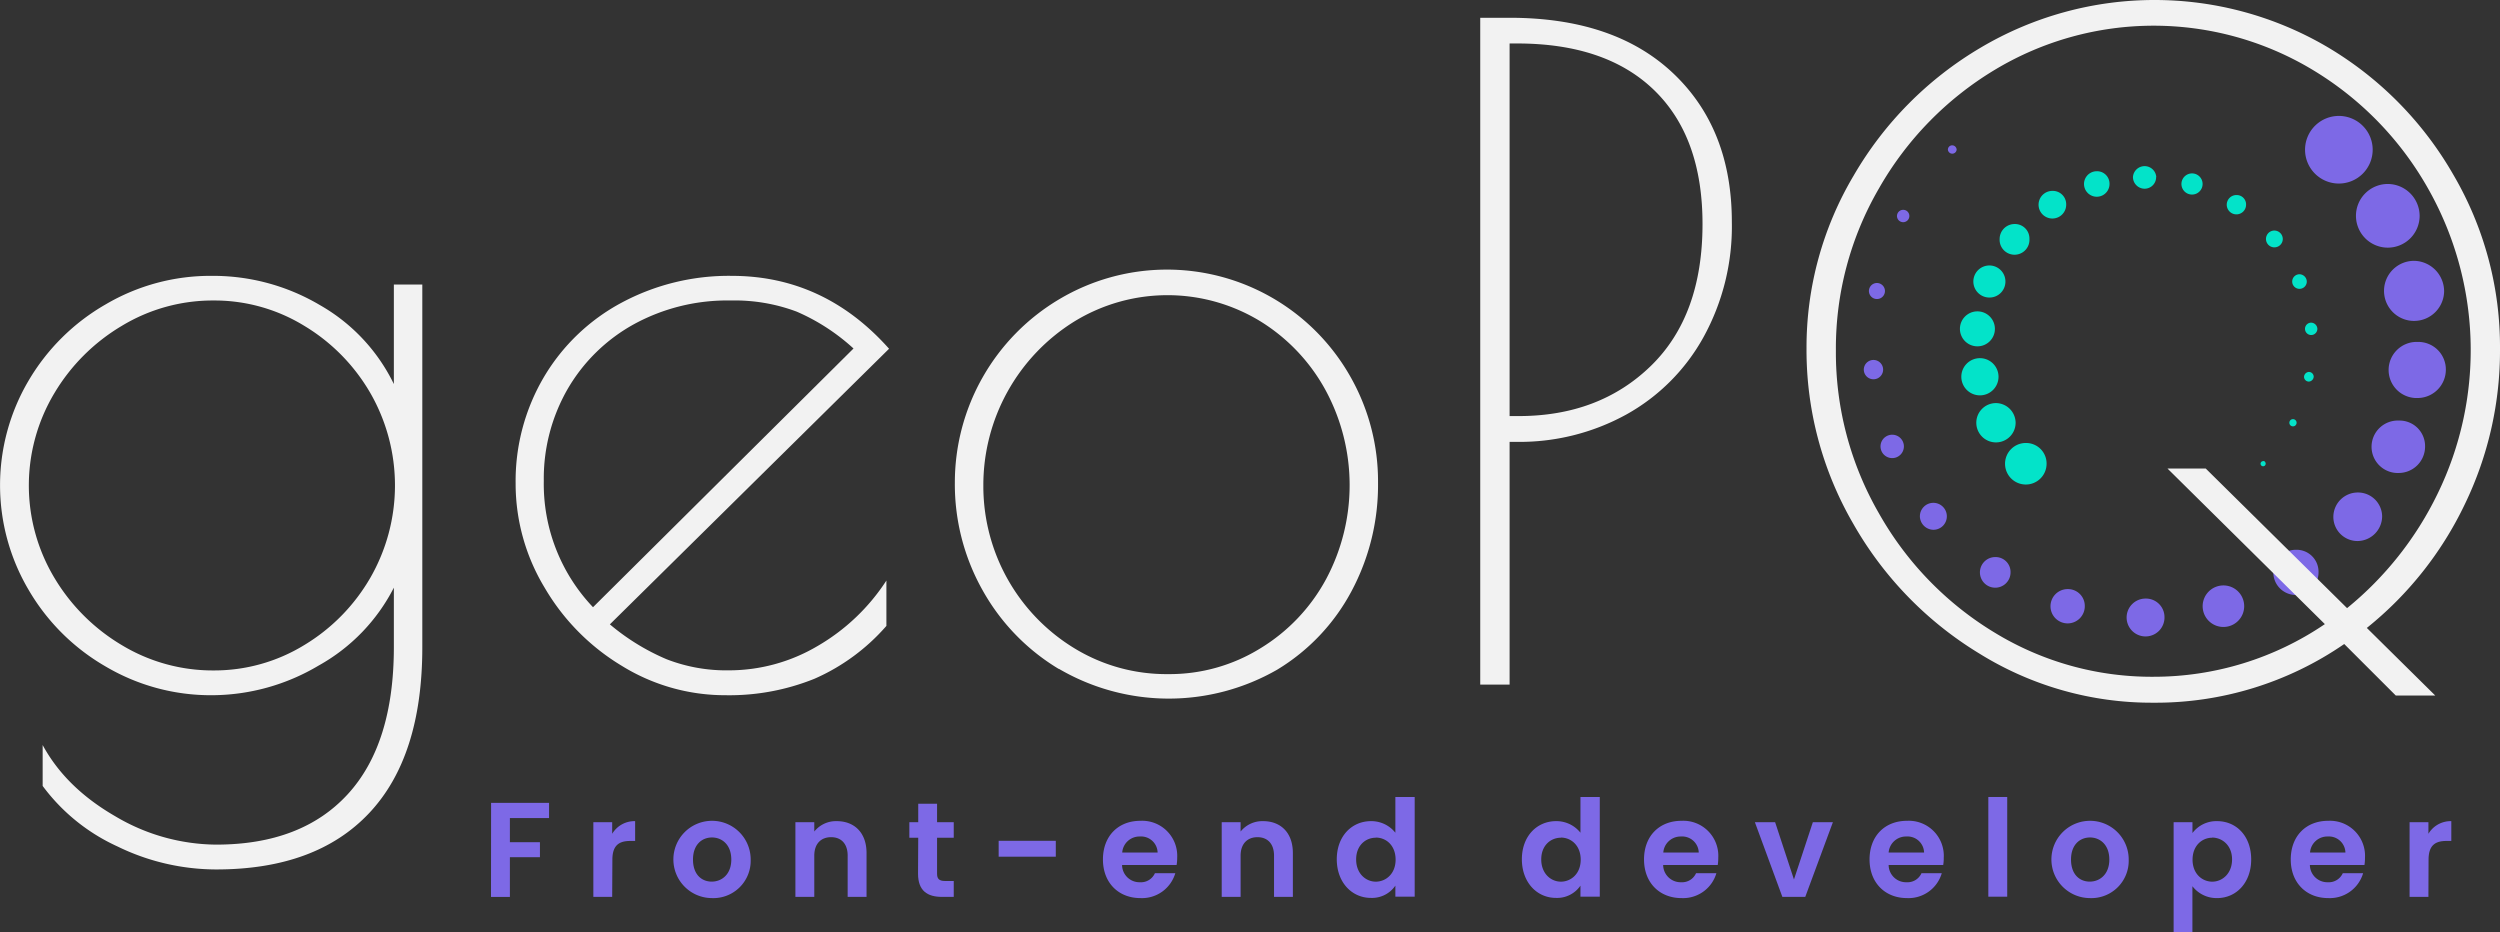 <svg xmlns="http://www.w3.org/2000/svg" viewBox="0 0 517.57 193.04"><rect x="0" y="0" width="517.57" height="193.04" fill="#333333" stroke="none"/><defs><style>.cls-1{fill:#7d69e6;}.cls-2{fill:#03e3c9;}.cls-3{fill:#f2f2f2;}</style></defs><g id="Capa_2" data-name="Capa 2"><g id="geoPQ"><path class="cls-1" d="M491.21,31a7,7,0,1,1-6.93-7A7,7,0,0,1,491.21,31Z"/><path class="cls-1" d="M500.93,44.72a6.59,6.59,0,1,1-6.55-6.63A6.62,6.62,0,0,1,500.93,44.72Z"/><path class="cls-1" d="M506,60.24A6.22,6.22,0,1,1,499.8,54,6.32,6.32,0,0,1,506,60.24Z"/><path class="cls-1" d="M506.36,76.52a5.87,5.87,0,0,1-5.8,5.88,5.81,5.81,0,1,1,0-11.61A5.7,5.7,0,0,1,506.36,76.52Z"/><path class="cls-1" d="M502.06,92.42a5.47,5.47,0,0,1-5.42,5.5,5.43,5.43,0,1,1,0-10.85A5.28,5.28,0,0,1,502.06,92.42Z"/><path class="cls-1" d="M493.17,106.89a5.15,5.15,0,0,1-5.05,5.12,5,5,0,0,1-5.05-5.05,5.06,5.06,0,0,1,5.05-5,5,5,0,0,1,5.05,5Z"/><path class="cls-1" d="M480,118.49a4.68,4.68,0,1,1-4.68-4.67A4.55,4.55,0,0,1,480,118.49Z"/><path class="cls-1" d="M464.61,125.5a4.3,4.3,0,1,1-4.29-4.3A4.29,4.29,0,0,1,464.61,125.5Z"/><path class="cls-1" d="M448.11,127.84a3.92,3.92,0,1,1-3.92-3.92A3.84,3.84,0,0,1,448.11,127.84Z"/><path class="cls-1" d="M431.61,125.5a3.55,3.55,0,1,1-3.54-3.54A3.48,3.48,0,0,1,431.61,125.5Z"/><path class="cls-1" d="M416.24,118.49a3.17,3.17,0,1,1-3.17-3.16A3.09,3.09,0,0,1,416.24,118.49Z"/><path class="cls-1" d="M403.05,106.89a2.78,2.78,0,0,1-2.79,2.79,2.84,2.84,0,0,1-2.79-2.79,2.79,2.79,0,0,1,5.58,0Z"/><path class="cls-1" d="M394.16,92.42A2.42,2.42,0,1,1,391.75,90,2.42,2.42,0,0,1,394.16,92.42Z"/><path class="cls-1" d="M389.86,76.52a2,2,0,1,1-2-2A2,2,0,0,1,389.86,76.52Z"/><path class="cls-1" d="M390.24,60.24a1.66,1.66,0,1,1-1.66-1.65A1.67,1.67,0,0,1,390.24,60.24Z"/><path class="cls-1" d="M395.29,44.72A1.28,1.28,0,1,1,394,43.44,1.27,1.27,0,0,1,395.29,44.72Z"/><path class="cls-1" d="M405.08,31a.91.91,0,0,1-1.81,0,.88.88,0,0,1,.91-.91A.92.92,0,0,1,405.08,31Z"/><path class="cls-2" d="M423.7,96a4.3,4.3,0,1,1-4.3-4.29A4.25,4.25,0,0,1,423.7,96Z"/><path class="cls-2" d="M417.29,87.52a4.07,4.07,0,1,1-4.07-4.07A4.11,4.11,0,0,1,417.29,87.52Z"/><path class="cls-2" d="M413.75,78a3.85,3.85,0,1,1-3.84-3.85A3.85,3.85,0,0,1,413.75,78Z"/><path class="cls-2" d="M413,68.08a3.61,3.61,0,0,1-3.55,3.62A3.62,3.62,0,1,1,413,68.08Z"/><path class="cls-2" d="M415.18,58.28a3.3,3.3,0,0,1-3.31,3.32,3.32,3.32,0,1,1,3.31-3.32Z"/><path class="cls-2" d="M420.15,49.47a3.09,3.09,0,1,1-6.17,0,3.1,3.1,0,0,1,3.08-3.09A3,3,0,0,1,420.15,49.47Z"/><path class="cls-2" d="M427.76,42.38a2.86,2.86,0,1,1-2.86-2.86A2.77,2.77,0,0,1,427.76,42.38Z"/><path class="cls-2" d="M436.73,38.09a2.64,2.64,0,1,1-2.64-2.64A2.58,2.58,0,0,1,436.73,38.09Z"/><path class="cls-2" d="M446.38,36.66A2.39,2.39,0,0,1,444,39.07a2.43,2.43,0,0,1-2.42-2.41,2.42,2.42,0,0,1,4.83,0Z"/><path class="cls-2" d="M456,38.09a2.19,2.19,0,1,1-2.18-2.19A2.19,2.19,0,0,1,456,38.09Z"/><path class="cls-2" d="M465,42.38a2,2,0,1,1-2-2A1.94,1.94,0,0,1,465,42.38Z"/><path class="cls-2" d="M472.6,49.47a1.74,1.74,0,1,1-1.73-1.74A1.76,1.76,0,0,1,472.6,49.47Z"/><path class="cls-2" d="M477.57,58.28a1.51,1.51,0,1,1-1.5-1.5A1.54,1.54,0,0,1,477.57,58.28Z"/><path class="cls-2" d="M479.76,68.08a1.28,1.28,0,1,1-1.28-1.28A1.32,1.32,0,0,1,479.76,68.08Z"/><path class="cls-2" d="M479,78a1.07,1.07,0,0,1-1,1,1,1,0,0,1-1-1A1.07,1.07,0,0,1,478,77,1,1,0,0,1,479,78Z"/><path class="cls-2" d="M475.46,87.52a.75.75,0,1,1-.75-.75A.75.75,0,0,1,475.46,87.52Z"/><path class="cls-2" d="M469.06,96a.53.53,0,1,1-.53-.53C468.76,95.36,469.06,95.66,469.06,96Z"/><path class="cls-1" d="M101.67,166.21h12v3.15h-8.11v5h6.22v3.1h-6.22v8.23h-3.91Z"/><path class="cls-1" d="M126.74,185.68h-3.9V170.22h3.9v2.4a5.37,5.37,0,0,1,4.75-2.62v4.1h-1c-2.31,0-3.71.89-3.71,3.88Z"/><path class="cls-1" d="M147.35,185.93a8,8,0,1,1,8.06-8A7.73,7.73,0,0,1,147.35,185.93Zm0-3.41c2.07,0,4.05-1.5,4.05-4.57s-1.93-4.57-4-4.57-3.93,1.47-3.93,4.57S145.26,182.52,147.35,182.52Z"/><path class="cls-1" d="M175.49,177.14c0-2.48-1.36-3.82-3.43-3.82s-3.48,1.34-3.48,3.82v8.54h-3.91V170.22h3.91v1.93a5.75,5.75,0,0,1,4.65-2.15c3.6,0,6.17,2.34,6.17,6.61v9.07h-3.91Z"/><path class="cls-1" d="M190.1,173.43h-1.84v-3.21h1.84V166.4H194v3.82h3.45v3.21H194v7.48c0,1,.41,1.48,1.64,1.48h1.81v3.29H195c-3,0-4.94-1.26-4.94-4.8Z"/><path class="cls-1" d="M206.75,174.07h11.83v3.29H206.75Z"/><path class="cls-1" d="M236.09,185.93c-4.49,0-7.75-3.13-7.75-8s3.18-8,7.75-8a7.26,7.26,0,0,1,7.62,7.65,8.43,8.43,0,0,1-.12,1.5H232.3a3.61,3.61,0,0,0,3.71,3.57,3.17,3.17,0,0,0,3.09-1.87h4.22A7.19,7.19,0,0,1,236.09,185.93Zm-3.76-9.43h7.33a3.43,3.43,0,0,0-3.68-3.32A3.58,3.58,0,0,0,232.33,176.5Z"/><path class="cls-1" d="M263.76,177.14c0-2.48-1.37-3.82-3.43-3.82s-3.49,1.34-3.49,3.82v8.54h-3.91V170.22h3.91v1.93A5.77,5.77,0,0,1,261.5,170c3.6,0,6.16,2.34,6.16,6.61v9.07h-3.9Z"/><path class="cls-1" d="M283.83,170a6.34,6.34,0,0,1,5.05,2.4V165h4v20.64h-4v-2.29a5.84,5.84,0,0,1-5.07,2.54c-3.94,0-7.06-3.21-7.06-8S279.87,170,283.83,170Zm1,3.43c-2.09,0-4.07,1.57-4.07,4.5s2,4.6,4.07,4.6,4.1-1.62,4.1-4.55S287,173.4,284.81,173.4Z"/><path class="cls-1" d="M322.15,170a6.34,6.34,0,0,1,5.05,2.4V165h4v20.64h-4v-2.29a5.85,5.85,0,0,1-5.08,2.54c-3.93,0-7.05-3.21-7.05-8S318.19,170,322.15,170Zm1,3.43c-2.09,0-4.07,1.57-4.07,4.5s2,4.6,4.07,4.6,4.1-1.62,4.1-4.55S325.28,173.4,323.13,173.4Z"/><path class="cls-1" d="M348.12,185.93c-4.5,0-7.76-3.13-7.76-8s3.18-8,7.76-8a7.25,7.25,0,0,1,7.61,7.65,9.47,9.47,0,0,1-.11,1.5h-11.3a3.62,3.62,0,0,0,3.71,3.57,3.17,3.17,0,0,0,3.1-1.87h4.21A7.18,7.18,0,0,1,348.12,185.93Zm-3.77-9.43h7.34a3.44,3.44,0,0,0-3.69-3.32A3.59,3.59,0,0,0,344.35,176.5Z"/><path class="cls-1" d="M367.5,170.22l3.9,11.86,3.91-11.86h4.15l-5.72,15.46H369l-5.69-15.46Z"/><path class="cls-1" d="M394.8,185.93c-4.49,0-7.75-3.13-7.75-8s3.18-8,7.75-8a7.25,7.25,0,0,1,7.61,7.65,8.42,8.42,0,0,1-.11,1.5H391a3.61,3.61,0,0,0,3.71,3.57,3.17,3.17,0,0,0,3.09-1.87H402A7.17,7.17,0,0,1,394.8,185.93ZM391,176.5h7.34a3.43,3.43,0,0,0-3.68-3.32A3.6,3.6,0,0,0,391,176.5Z"/><path class="cls-1" d="M411.64,165h3.91v20.64h-3.91Z"/><path class="cls-1" d="M432.64,185.93a8,8,0,1,1,8.06-8A7.73,7.73,0,0,1,432.64,185.93Zm0-3.41c2.07,0,4.05-1.5,4.05-4.57s-1.93-4.57-4-4.57-3.93,1.47-3.93,4.57S430.55,182.52,432.64,182.52Z"/><path class="cls-1" d="M459,170c4,0,7.06,3.1,7.06,7.93s-3.1,8-7.06,8a6.31,6.31,0,0,1-5.11-2.46V193H450V170.22h3.9v2.24A6.19,6.19,0,0,1,459,170Zm-1,3.43c-2.1,0-4.08,1.62-4.08,4.55s2,4.55,4.08,4.55,4.1-1.68,4.1-4.6S460.06,173.4,457.94,173.4Z"/><path class="cls-1" d="M482,185.93c-4.49,0-7.75-3.13-7.75-8s3.18-8,7.75-8a7.26,7.26,0,0,1,7.62,7.65,9.47,9.47,0,0,1-.11,1.5h-11.3a3.62,3.62,0,0,0,3.71,3.57,3.18,3.18,0,0,0,3.1-1.87h4.21A7.18,7.18,0,0,1,482,185.93Zm-3.76-9.43h7.33a3.43,3.43,0,0,0-3.68-3.32A3.59,3.59,0,0,0,478.24,176.5Z"/><path class="cls-1" d="M502.75,185.68h-3.9V170.22h3.9v2.4a5.37,5.37,0,0,1,4.74-2.62v4.1h-1c-2.31,0-3.71.89-3.71,3.88Z"/><path class="cls-3" d="M24.3,175.23A39.8,39.8,0,0,1,8.83,162.71v-8.47q4.78,8.83,15,14.73a41.41,41.41,0,0,0,20.89,5.89q17.67,0,27.24-10.4T81.54,134V121.66A38.44,38.44,0,0,1,66,137.77a43.44,43.44,0,0,1-22.18,6.16A42.78,42.78,0,0,1,21.9,138a43.73,43.73,0,0,1-16-15.92,42.64,42.64,0,0,1,0-43.25A43.81,43.81,0,0,1,21.9,63a42.78,42.78,0,0,1,21.91-5.89,43.43,43.43,0,0,1,22.45,6.07A37.79,37.79,0,0,1,81.54,79.51V58.9h5.89V134q0,22.65-11,34.33T44.73,180A46.69,46.69,0,0,1,24.3,175.23ZM63,133.54a39,39,0,0,0,13.71-14,38.39,38.39,0,0,0,0-38.1A38.94,38.94,0,0,0,63,67.46a35.55,35.55,0,0,0-18.78-5.25,36.34,36.34,0,0,0-19,5.25,40,40,0,0,0-14,14,37.19,37.19,0,0,0,0,38.1,40.1,40.1,0,0,0,14,14,36.42,36.42,0,0,0,19.05,5.24A35.64,35.64,0,0,0,63,133.54Z"/><path class="cls-3" d="M169.15,133.81a42.25,42.25,0,0,0,14.36-13.62v9.39a42.18,42.18,0,0,1-14.91,10.95,47.14,47.14,0,0,1-18.41,3.4,40.68,40.68,0,0,1-21.44-6.07,45.92,45.92,0,0,1-16-16.2,41.59,41.59,0,0,1-6-21.53A42.43,42.43,0,0,1,112.64,78a41.35,41.35,0,0,1,16.11-15.37,47,47,0,0,1,22.73-5.52q19.14,0,32.58,15.09l-57.8,57.06A46.25,46.25,0,0,0,138,136.48a34.12,34.12,0,0,0,12.89,2.3A36.07,36.07,0,0,0,169.15,133.81Zm-46.38-8.1L176.7,72.15a42.25,42.25,0,0,0-11.78-7.64,36.49,36.49,0,0,0-13.62-2.3,40.27,40.27,0,0,0-20,4.88,35.89,35.89,0,0,0-13.72,13.34,37.17,37.17,0,0,0-5,19.15A37,37,0,0,0,122.77,125.71Z"/><path class="cls-3" d="M219.21,138.5a44,44,0,0,1-15.83-16.38,44.76,44.76,0,0,1-5.7-22.18,44.15,44.15,0,0,1,21.63-38A43.61,43.61,0,0,1,279.58,78a43.81,43.81,0,0,1,5.71,21.9,46.65,46.65,0,0,1-5.52,22.55,42,42,0,0,1-15.37,16.2,45.06,45.06,0,0,1-45.19-.19ZM261,134.18a37.69,37.69,0,0,0,13.53-14.27,41.28,41.28,0,0,0-.09-39.11,38.24,38.24,0,0,0-13.62-14.35,36.89,36.89,0,0,0-38.38.09,39.88,39.88,0,0,0-18.86,34,39.28,39.28,0,0,0,18.86,33.68,36.53,36.53,0,0,0,19.42,5.34A35.69,35.69,0,0,0,261,134.18Z"/><path class="cls-3" d="M306.45,3.68h6.08q21.72,0,33.87,11.5T358.54,46a47.49,47.49,0,0,1-5.89,23.84,40.94,40.94,0,0,1-16,16A45.83,45.83,0,0,1,314,91.48h-1.47v50.25h-6.08Zm7.92,82.46q16.74,0,27.42-10.4t10.68-29.36q0-18-10-27.7T314,9h-1.47V86.14Z"/><path class="cls-3" d="M510.21,104.55A73.29,73.29,0,0,1,490,130l14.17,14H496l-10.68-10.67a68.8,68.8,0,0,1-39.57,12.15,67.55,67.55,0,0,1-35.89-10.13,74.49,74.49,0,0,1-26.23-27A71.51,71.51,0,0,1,374,72.15a69.61,69.61,0,0,1,9.76-35.8,73.63,73.63,0,0,1,26.32-26.5,70.62,70.62,0,0,1,71.78-.1,72.68,72.68,0,0,1,26.05,26.42,70.49,70.49,0,0,1,9.66,36A73,73,0,0,1,510.21,104.55Zm-28.9,24.66L448.73,97h7.92l29.26,28.9a69.72,69.72,0,0,0,18.68-23.56A67.85,67.85,0,0,0,502.66,39a67.06,67.06,0,0,0-23.93-24.57,63.8,63.8,0,0,0-65.71,0A67.78,67.78,0,0,0,389,39a65.88,65.88,0,0,0-8.92,33.5A66.65,66.65,0,0,0,389,106.29,67.67,67.67,0,0,0,413,131a62.31,62.31,0,0,0,32.77,9.11A63,63,0,0,0,481.31,129.21Z"/></g></g></svg>
